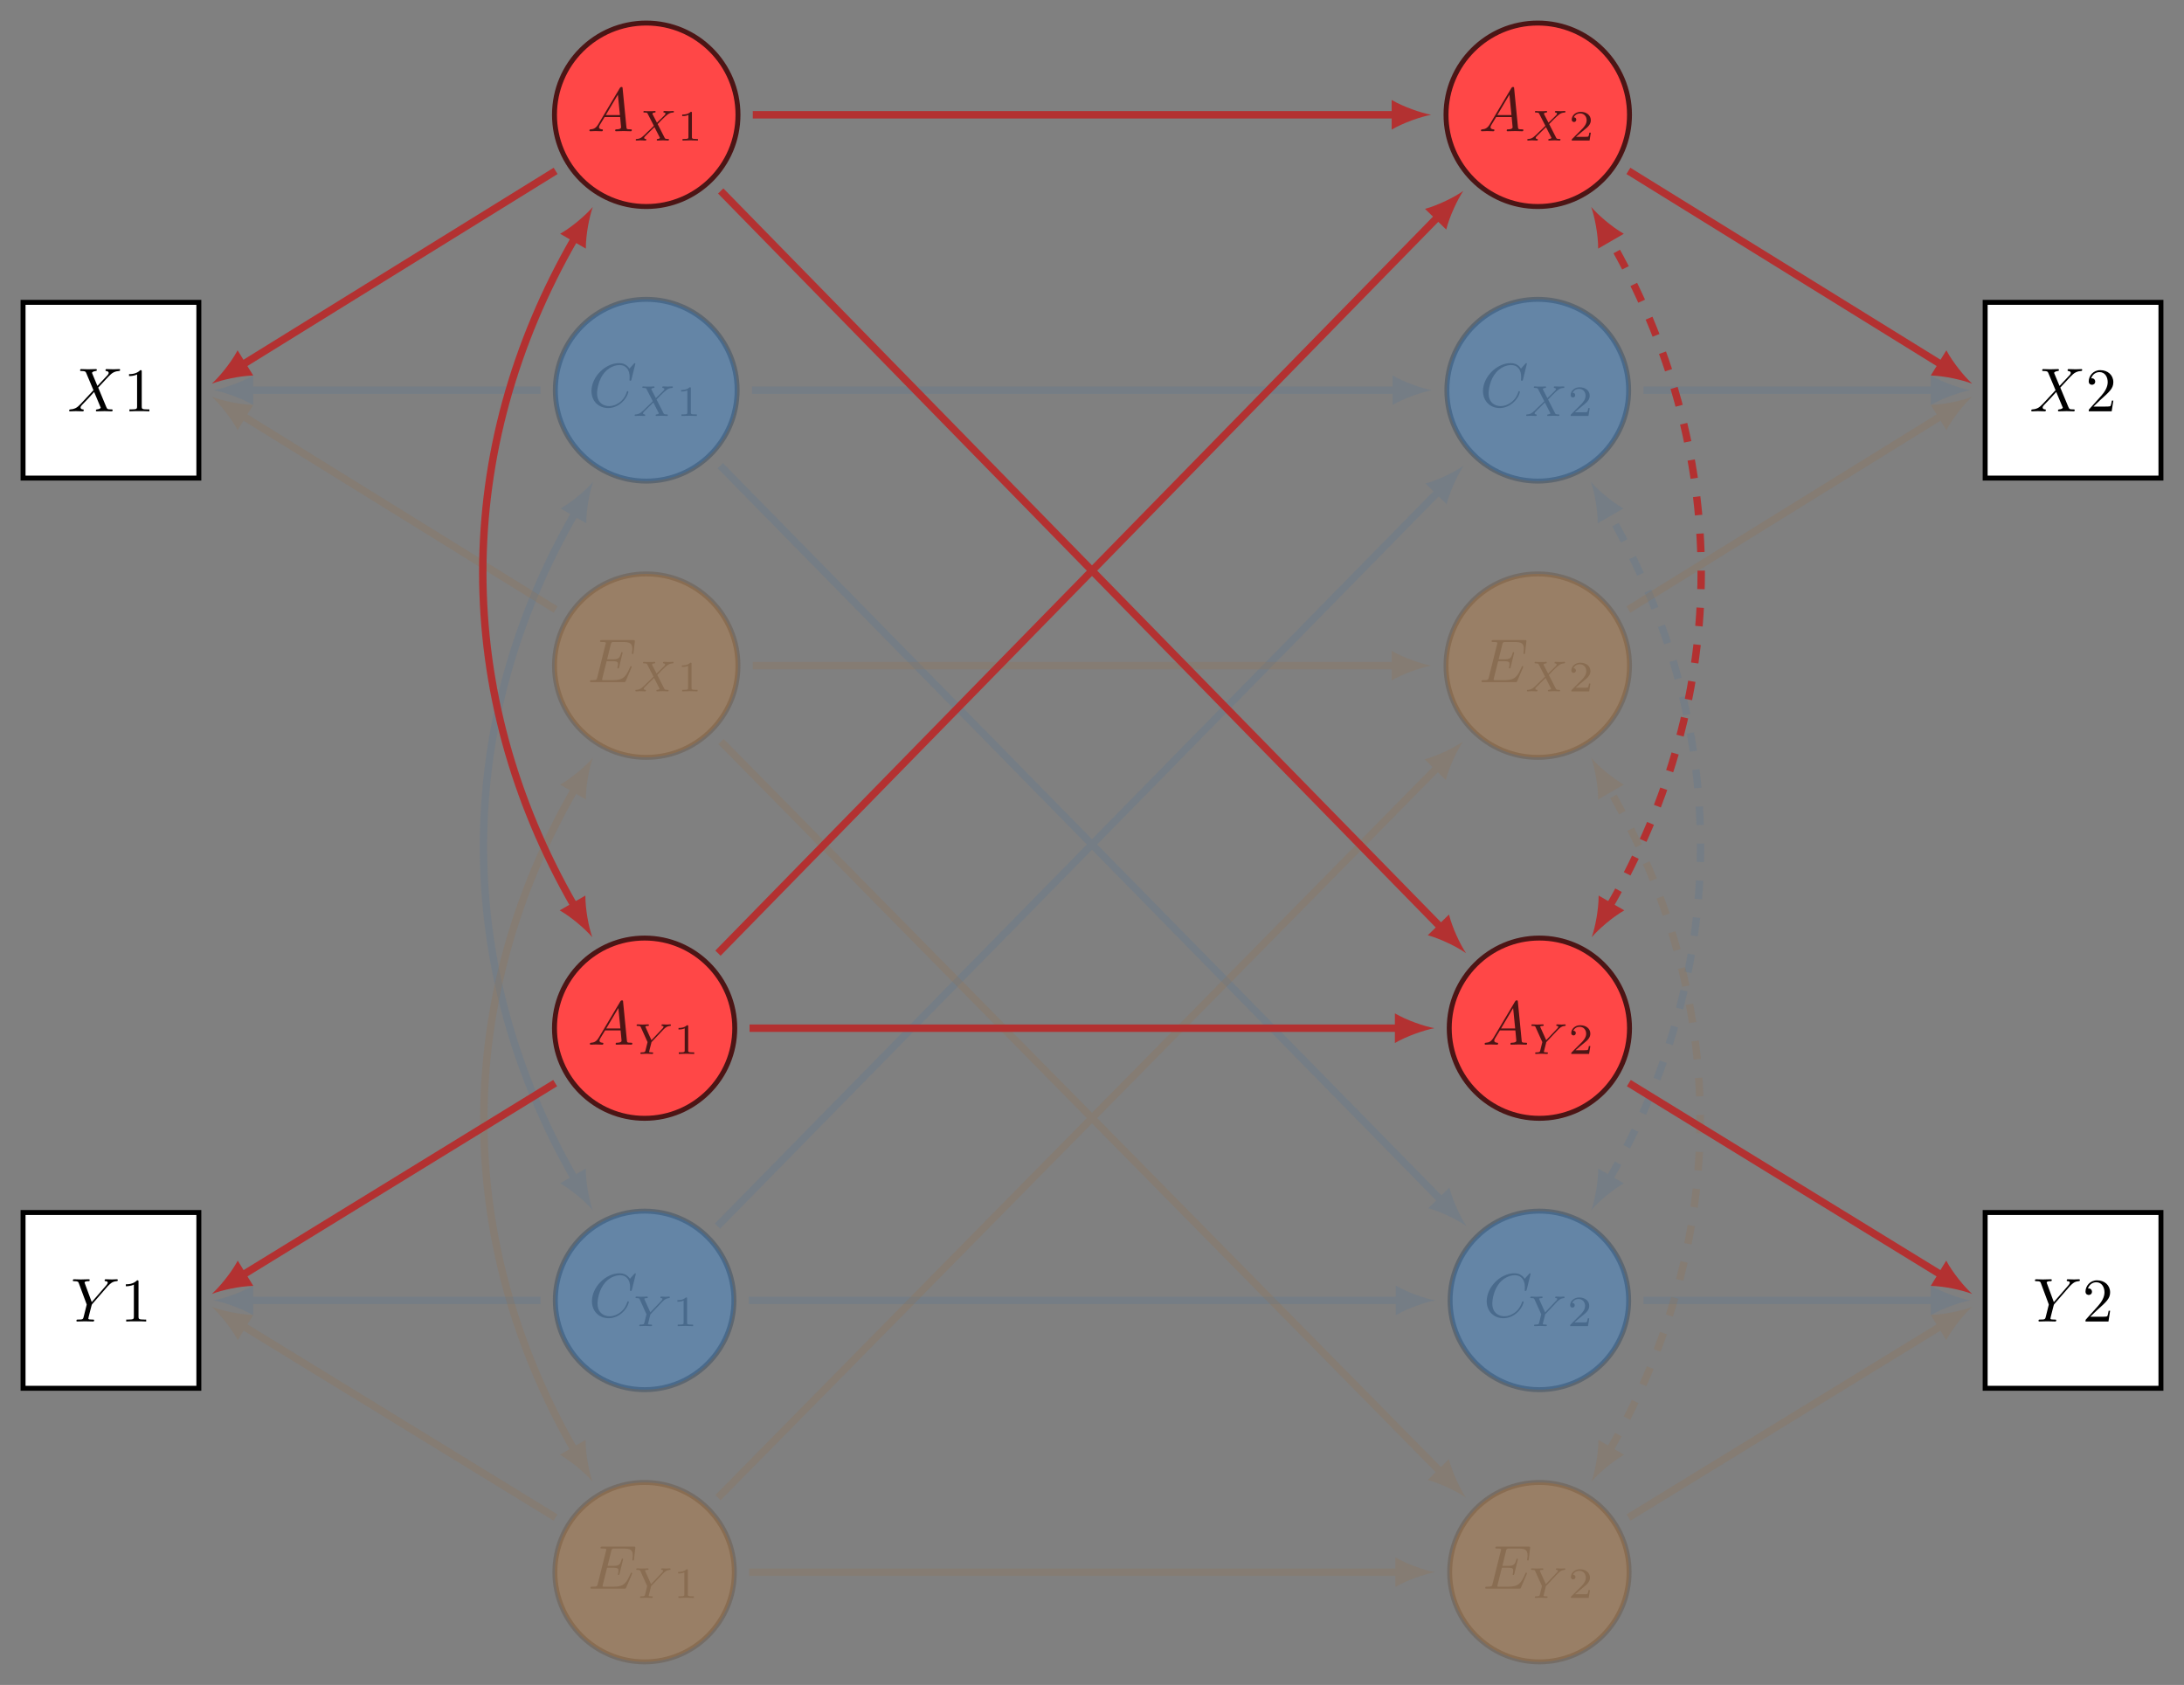 <?xml version="1.0" encoding="UTF-8"?>
<svg xmlns="http://www.w3.org/2000/svg" xmlns:xlink="http://www.w3.org/1999/xlink" width="352.195pt" height="271.741pt" viewBox="0 0 352.195 271.741" version="1.1">
<rect x="0" y="0" width="352.195" height="271.741" fill="#808080" stroke="none"/>
<defs>
<g>
<symbol overflow="visible" id="glyph0-0">
<path style="stroke:none;" d=""/>
</symbol>
<symbol overflow="visible" id="glyph0-1">
<path style="stroke:none;" d="M 4.828 -4.094 L 4 -6.078 C 3.969 -6.156 3.953 -6.203 3.953 -6.203 C 3.953 -6.266 4.109 -6.453 4.531 -6.5 C 4.641 -6.516 4.734 -6.516 4.734 -6.688 C 4.734 -6.812 4.609 -6.812 4.578 -6.812 C 4.172 -6.812 3.75 -6.781 3.328 -6.781 C 3.078 -6.781 2.469 -6.812 2.219 -6.812 C 2.156 -6.812 2.031 -6.812 2.031 -6.609 C 2.031 -6.5 2.141 -6.5 2.266 -6.5 C 2.859 -6.5 2.922 -6.406 3.016 -6.188 L 4.188 -3.406 L 2.078 -1.141 L 1.953 -1.031 C 1.469 -0.5 1 -0.344 0.484 -0.312 C 0.359 -0.297 0.266 -0.297 0.266 -0.109 C 0.266 -0.094 0.266 0 0.406 0 C 0.703 0 1.031 -0.031 1.328 -0.031 C 1.703 -0.031 2.094 0 2.453 0 C 2.516 0 2.625 0 2.625 -0.203 C 2.625 -0.297 2.531 -0.312 2.516 -0.312 C 2.422 -0.312 2.109 -0.344 2.109 -0.625 C 2.109 -0.781 2.266 -0.938 2.375 -1.062 L 3.406 -2.141 L 4.297 -3.125 L 5.297 -0.734 C 5.344 -0.625 5.359 -0.625 5.359 -0.594 C 5.359 -0.516 5.156 -0.344 4.781 -0.312 C 4.672 -0.297 4.578 -0.297 4.578 -0.125 C 4.578 0 4.688 0 4.719 0 C 5 0 5.703 -0.031 5.984 -0.031 C 6.234 -0.031 6.844 0 7.094 0 C 7.156 0 7.281 0 7.281 -0.188 C 7.281 -0.312 7.172 -0.312 7.094 -0.312 C 6.438 -0.312 6.406 -0.344 6.234 -0.75 C 5.859 -1.672 5.188 -3.234 4.953 -3.828 C 5.625 -4.531 6.672 -5.719 7 -5.984 C 7.281 -6.234 7.672 -6.469 8.266 -6.5 C 8.391 -6.516 8.484 -6.516 8.484 -6.703 C 8.484 -6.703 8.484 -6.812 8.359 -6.812 C 8.062 -6.812 7.719 -6.781 7.422 -6.781 C 7.047 -6.781 6.672 -6.812 6.312 -6.812 C 6.25 -6.812 6.125 -6.812 6.125 -6.609 C 6.125 -6.547 6.172 -6.516 6.234 -6.5 C 6.328 -6.484 6.641 -6.469 6.641 -6.188 C 6.641 -6.047 6.531 -5.922 6.453 -5.828 Z M 4.828 -4.094 "/>
</symbol>
<symbol overflow="visible" id="glyph0-2">
<path style="stroke:none;" d="M 7.578 -6.922 C 7.578 -6.953 7.562 -7.031 7.469 -7.031 C 7.438 -7.031 7.422 -7.016 7.312 -6.906 L 6.625 -6.141 C 6.531 -6.281 6.078 -7.031 4.969 -7.031 C 2.734 -7.031 0.5 -4.828 0.5 -2.516 C 0.5 -0.875 1.672 0.219 3.203 0.219 C 4.062 0.219 4.828 -0.172 5.359 -0.641 C 6.281 -1.453 6.453 -2.359 6.453 -2.391 C 6.453 -2.5 6.344 -2.5 6.328 -2.5 C 6.266 -2.5 6.219 -2.469 6.203 -2.391 C 6.109 -2.109 5.875 -1.391 5.188 -0.812 C 4.5 -0.266 3.875 -0.094 3.359 -0.094 C 2.469 -0.094 1.406 -0.609 1.406 -2.156 C 1.406 -2.734 1.609 -4.344 2.609 -5.516 C 3.219 -6.219 4.156 -6.719 5.047 -6.719 C 6.062 -6.719 6.656 -5.953 6.656 -4.797 C 6.656 -4.391 6.625 -4.391 6.625 -4.281 C 6.625 -4.188 6.734 -4.188 6.766 -4.188 C 6.891 -4.188 6.891 -4.203 6.953 -4.391 Z M 7.578 -6.922 "/>
</symbol>
<symbol overflow="visible" id="glyph0-3">
<path style="stroke:none;" d="M 1.781 -1.141 C 1.391 -0.484 1 -0.344 0.562 -0.312 C 0.438 -0.297 0.344 -0.297 0.344 -0.109 C 0.344 -0.047 0.406 0 0.484 0 C 0.75 0 1.062 -0.031 1.328 -0.031 C 1.672 -0.031 2.016 0 2.328 0 C 2.391 0 2.516 0 2.516 -0.188 C 2.516 -0.297 2.438 -0.312 2.359 -0.312 C 2.141 -0.328 1.891 -0.406 1.891 -0.656 C 1.891 -0.781 1.953 -0.891 2.031 -1.031 L 2.797 -2.297 L 5.297 -2.297 C 5.312 -2.094 5.453 -0.734 5.453 -0.641 C 5.453 -0.344 4.938 -0.312 4.734 -0.312 C 4.594 -0.312 4.5 -0.312 4.5 -0.109 C 4.5 0 4.609 0 4.641 0 C 5.047 0 5.469 -0.031 5.875 -0.031 C 6.125 -0.031 6.766 0 7.016 0 C 7.062 0 7.188 0 7.188 -0.203 C 7.188 -0.312 7.094 -0.312 6.953 -0.312 C 6.344 -0.312 6.344 -0.375 6.312 -0.672 L 5.703 -6.891 C 5.688 -7.094 5.688 -7.141 5.516 -7.141 C 5.359 -7.141 5.312 -7.062 5.25 -6.969 Z M 2.984 -2.609 L 4.938 -5.906 L 5.266 -2.609 Z M 2.984 -2.609 "/>
</symbol>
<symbol overflow="visible" id="glyph0-4">
<path style="stroke:none;" d="M 7.062 -2.328 C 7.078 -2.375 7.109 -2.438 7.109 -2.469 C 7.109 -2.469 7.109 -2.578 6.984 -2.578 C 6.891 -2.578 6.875 -2.516 6.859 -2.453 C 6.203 -0.984 5.844 -0.312 4.141 -0.312 L 2.688 -0.312 C 2.547 -0.312 2.516 -0.312 2.469 -0.312 C 2.359 -0.328 2.328 -0.344 2.328 -0.422 C 2.328 -0.453 2.328 -0.469 2.375 -0.641 L 3.062 -3.375 L 4.047 -3.375 C 4.891 -3.375 4.891 -3.156 4.891 -2.906 C 4.891 -2.844 4.891 -2.719 4.828 -2.422 C 4.812 -2.375 4.797 -2.344 4.797 -2.312 C 4.797 -2.266 4.828 -2.203 4.922 -2.203 C 5 -2.203 5.031 -2.25 5.078 -2.406 L 5.641 -4.734 C 5.641 -4.797 5.594 -4.844 5.516 -4.844 C 5.438 -4.844 5.406 -4.781 5.391 -4.672 C 5.172 -3.906 5 -3.672 4.078 -3.672 L 3.141 -3.672 L 3.734 -6.078 C 3.828 -6.438 3.844 -6.469 4.281 -6.469 L 5.688 -6.469 C 6.891 -6.469 7.203 -6.188 7.203 -5.359 C 7.203 -5.125 7.203 -5.109 7.156 -4.828 C 7.156 -4.781 7.141 -4.703 7.141 -4.656 C 7.141 -4.609 7.172 -4.531 7.266 -4.531 C 7.375 -4.531 7.391 -4.594 7.406 -4.781 L 7.609 -6.516 C 7.641 -6.781 7.594 -6.781 7.344 -6.781 L 2.297 -6.781 C 2.109 -6.781 2 -6.781 2 -6.578 C 2 -6.469 2.094 -6.469 2.281 -6.469 C 2.656 -6.469 2.938 -6.469 2.938 -6.297 C 2.938 -6.25 2.938 -6.234 2.875 -6.047 L 1.562 -0.781 C 1.469 -0.391 1.453 -0.312 0.656 -0.312 C 0.484 -0.312 0.375 -0.312 0.375 -0.125 C 0.375 0 0.469 0 0.656 0 L 5.828 0 C 6.062 0 6.078 -0.016 6.141 -0.172 Z M 7.062 -2.328 "/>
</symbol>
<symbol overflow="visible" id="glyph0-5">
<path style="stroke:none;" d="M 5.953 -5.672 L 6.094 -5.812 C 6.391 -6.109 6.719 -6.453 7.391 -6.5 C 7.5 -6.516 7.594 -6.516 7.594 -6.688 C 7.594 -6.766 7.547 -6.812 7.469 -6.812 C 7.203 -6.812 6.922 -6.781 6.656 -6.781 C 6.312 -6.781 5.969 -6.812 5.656 -6.812 C 5.594 -6.812 5.469 -6.812 5.469 -6.625 C 5.469 -6.516 5.562 -6.5 5.609 -6.5 C 5.688 -6.5 5.969 -6.484 5.969 -6.266 C 5.969 -6.094 5.734 -5.844 5.703 -5.797 L 3.391 -3.125 L 2.297 -6.094 C 2.234 -6.234 2.234 -6.25 2.234 -6.266 C 2.234 -6.5 2.719 -6.5 2.828 -6.5 C 2.953 -6.5 3.062 -6.5 3.062 -6.703 C 3.062 -6.812 2.938 -6.812 2.906 -6.812 C 2.625 -6.812 1.938 -6.781 1.656 -6.781 C 1.406 -6.781 0.781 -6.812 0.531 -6.812 C 0.484 -6.812 0.344 -6.812 0.344 -6.609 C 0.344 -6.5 0.453 -6.5 0.578 -6.5 C 1.172 -6.5 1.219 -6.406 1.312 -6.156 L 2.531 -2.875 C 2.547 -2.844 2.578 -2.734 2.578 -2.719 C 2.578 -2.688 2.172 -1.078 2.125 -0.891 C 2 -0.344 1.984 -0.312 1.188 -0.312 C 1 -0.312 0.922 -0.312 0.922 -0.109 C 0.922 0 1.031 0 1.062 0 C 1.328 0 2.031 -0.031 2.312 -0.031 C 2.594 -0.031 3.312 0 3.594 0 C 3.656 0 3.781 0 3.781 -0.203 C 3.781 -0.312 3.688 -0.312 3.5 -0.312 C 3.484 -0.312 3.297 -0.312 3.125 -0.328 C 2.906 -0.344 2.844 -0.375 2.844 -0.484 C 2.844 -0.562 2.938 -0.906 2.984 -1.109 L 3.344 -2.516 C 3.391 -2.719 3.406 -2.734 3.484 -2.828 Z M 5.953 -5.672 "/>
</symbol>
<symbol overflow="visible" id="glyph1-0">
<path style="stroke:none;" d=""/>
</symbol>
<symbol overflow="visible" id="glyph1-1">
<path style="stroke:none;" d="M 2.938 -6.375 C 2.938 -6.625 2.938 -6.641 2.703 -6.641 C 2.078 -6 1.203 -6 0.891 -6 L 0.891 -5.688 C 1.094 -5.688 1.672 -5.688 2.188 -5.953 L 2.188 -0.781 C 2.188 -0.422 2.156 -0.312 1.266 -0.312 L 0.953 -0.312 L 0.953 0 C 1.297 -0.031 2.156 -0.031 2.562 -0.031 C 2.953 -0.031 3.828 -0.031 4.172 0 L 4.172 -0.312 L 3.859 -0.312 C 2.953 -0.312 2.938 -0.422 2.938 -0.781 Z M 2.938 -6.375 "/>
</symbol>
<symbol overflow="visible" id="glyph1-2">
<path style="stroke:none;" d="M 1.266 -0.766 L 2.328 -1.797 C 3.875 -3.172 4.469 -3.703 4.469 -4.703 C 4.469 -5.844 3.578 -6.641 2.359 -6.641 C 1.234 -6.641 0.5 -5.719 0.5 -4.828 C 0.5 -4.281 1 -4.281 1.031 -4.281 C 1.203 -4.281 1.547 -4.391 1.547 -4.812 C 1.547 -5.062 1.359 -5.328 1.016 -5.328 C 0.938 -5.328 0.922 -5.328 0.891 -5.312 C 1.109 -5.969 1.656 -6.328 2.234 -6.328 C 3.141 -6.328 3.562 -5.516 3.562 -4.703 C 3.562 -3.906 3.078 -3.125 2.516 -2.5 L 0.609 -0.375 C 0.5 -0.266 0.5 -0.234 0.5 0 L 4.203 0 L 4.469 -1.734 L 4.234 -1.734 C 4.172 -1.438 4.109 -1 4 -0.844 C 3.938 -0.766 3.281 -0.766 3.062 -0.766 Z M 1.266 -0.766 "/>
</symbol>
<symbol overflow="visible" id="glyph2-0">
<path style="stroke:none;" d=""/>
</symbol>
<symbol overflow="visible" id="glyph2-1">
<path style="stroke:none;" d="M 3.875 -2.656 L 4.531 -3.328 C 5.422 -4.203 5.703 -4.469 6.328 -4.516 C 6.422 -4.516 6.5 -4.516 6.5 -4.656 C 6.5 -4.734 6.422 -4.766 6.406 -4.766 C 6.203 -4.766 5.953 -4.734 5.75 -4.734 C 5.562 -4.734 5.125 -4.766 4.938 -4.766 C 4.891 -4.766 4.797 -4.734 4.797 -4.609 C 4.797 -4.594 4.797 -4.516 4.906 -4.516 C 4.969 -4.5 5.141 -4.484 5.141 -4.328 C 5.141 -4.234 5.031 -4.125 4.969 -4.047 C 4.906 -4 4.031 -3.141 3.766 -2.875 L 3.062 -4.234 C 3.047 -4.266 3.031 -4.312 3.031 -4.328 C 3.031 -4.391 3.156 -4.5 3.406 -4.516 C 3.453 -4.516 3.547 -4.516 3.547 -4.656 C 3.547 -4.672 3.547 -4.766 3.422 -4.766 C 3.281 -4.766 3.109 -4.734 2.969 -4.734 C 2.812 -4.734 2.656 -4.734 2.516 -4.734 C 2.391 -4.734 2.219 -4.734 2.094 -4.734 C 1.984 -4.75 1.828 -4.766 1.719 -4.766 C 1.688 -4.766 1.578 -4.766 1.578 -4.609 C 1.578 -4.516 1.672 -4.516 1.781 -4.516 C 2.188 -4.516 2.219 -4.438 2.281 -4.297 L 3.266 -2.375 L 2.875 -1.984 C 2.734 -1.859 2.406 -1.547 2.281 -1.422 C 1.438 -0.578 1.156 -0.281 0.516 -0.25 C 0.422 -0.25 0.344 -0.25 0.344 -0.094 C 0.344 -0.062 0.375 0 0.453 0 C 0.641 0 0.891 -0.031 1.094 -0.031 C 1.219 -0.031 1.391 -0.031 1.5 -0.016 C 1.625 -0.016 1.781 0 1.906 0 C 1.938 0 2.047 0 2.047 -0.141 C 2.047 -0.25 1.969 -0.25 1.922 -0.25 C 1.859 -0.266 1.703 -0.281 1.703 -0.422 C 1.703 -0.531 1.797 -0.625 1.953 -0.781 L 3.359 -2.172 L 4.203 -0.516 C 4.25 -0.453 4.25 -0.438 4.25 -0.422 C 4.25 -0.391 4.125 -0.266 3.875 -0.25 C 3.812 -0.25 3.734 -0.25 3.734 -0.094 C 3.734 -0.094 3.734 0 3.844 0 C 4 0 4.172 -0.016 4.312 -0.016 C 4.453 -0.016 4.625 -0.031 4.766 -0.031 C 4.891 -0.031 5.047 -0.031 5.172 -0.016 C 5.297 -0.016 5.438 0 5.547 0 C 5.594 0 5.703 0 5.703 -0.156 C 5.703 -0.25 5.609 -0.25 5.5 -0.25 C 5.094 -0.25 5.062 -0.328 5 -0.453 Z M 3.875 -2.656 "/>
</symbol>
<symbol overflow="visible" id="glyph2-2">
<path style="stroke:none;" d="M 4.719 -3.922 C 4.859 -4.062 5 -4.188 5.156 -4.297 C 5.438 -4.484 5.688 -4.5 5.781 -4.516 C 5.859 -4.516 5.938 -4.516 5.938 -4.656 C 5.938 -4.703 5.906 -4.766 5.844 -4.766 C 5.672 -4.766 5.469 -4.734 5.281 -4.734 C 5.062 -4.734 4.766 -4.766 4.562 -4.766 C 4.516 -4.766 4.422 -4.766 4.422 -4.609 C 4.422 -4.516 4.516 -4.516 4.547 -4.516 C 4.75 -4.5 4.75 -4.422 4.75 -4.375 C 4.75 -4.312 4.703 -4.266 4.656 -4.188 C 4.609 -4.125 4.578 -4.078 4.531 -4.047 L 2.797 -2.219 L 1.875 -4.266 C 1.828 -4.359 1.828 -4.375 1.828 -4.391 C 1.828 -4.516 2.156 -4.516 2.203 -4.516 C 2.297 -4.516 2.391 -4.516 2.391 -4.656 C 2.391 -4.672 2.391 -4.766 2.266 -4.766 C 2.062 -4.766 1.547 -4.734 1.344 -4.734 C 1.156 -4.734 0.719 -4.766 0.547 -4.766 C 0.484 -4.766 0.406 -4.734 0.406 -4.609 C 0.406 -4.516 0.5 -4.516 0.594 -4.516 C 1 -4.516 1.031 -4.453 1.094 -4.297 L 2.172 -1.906 L 1.859 -0.641 C 1.766 -0.281 1.766 -0.266 1.219 -0.25 C 1.094 -0.25 1.016 -0.25 1.016 -0.109 C 1.016 -0.031 1.062 0 1.125 0 C 1.25 0 1.422 -0.016 1.547 -0.016 C 1.688 -0.016 1.891 -0.031 2.016 -0.031 C 2.156 -0.031 2.312 -0.016 2.453 -0.016 C 2.609 -0.016 2.781 0 2.922 0 C 2.969 0 3.078 0 3.078 -0.156 C 3.078 -0.25 3 -0.25 2.844 -0.25 C 2.734 -0.25 2.703 -0.25 2.578 -0.266 C 2.453 -0.281 2.422 -0.297 2.422 -0.359 C 2.422 -0.406 2.516 -0.734 2.562 -0.922 C 2.609 -1.156 2.766 -1.75 2.781 -1.781 C 2.797 -1.891 2.797 -1.906 2.875 -1.969 Z M 4.719 -3.922 "/>
</symbol>
<symbol overflow="visible" id="glyph3-0">
<path style="stroke:none;" d=""/>
</symbol>
<symbol overflow="visible" id="glyph3-1">
<path style="stroke:none;" d="M 2.328 -4.438 C 2.328 -4.625 2.328 -4.625 2.125 -4.625 C 1.672 -4.188 1.047 -4.188 0.766 -4.188 L 0.766 -3.938 C 0.922 -3.938 1.391 -3.938 1.766 -4.125 L 1.766 -0.578 C 1.766 -0.344 1.766 -0.25 1.078 -0.25 L 0.812 -0.25 L 0.812 0 C 0.938 0 1.797 -0.031 2.047 -0.031 C 2.266 -0.031 3.141 0 3.297 0 L 3.297 -0.25 L 3.031 -0.25 C 2.328 -0.25 2.328 -0.344 2.328 -0.578 Z M 2.328 -4.438 "/>
</symbol>
<symbol overflow="visible" id="glyph3-2">
<path style="stroke:none;" d="M 3.516 -1.266 L 3.281 -1.266 C 3.266 -1.109 3.188 -0.703 3.094 -0.641 C 3.047 -0.594 2.516 -0.594 2.406 -0.594 L 1.125 -0.594 C 1.859 -1.234 2.109 -1.438 2.516 -1.766 C 3.031 -2.172 3.516 -2.609 3.516 -3.266 C 3.516 -4.109 2.781 -4.625 1.891 -4.625 C 1.031 -4.625 0.438 -4.016 0.438 -3.375 C 0.438 -3.031 0.734 -2.984 0.812 -2.984 C 0.969 -2.984 1.172 -3.109 1.172 -3.359 C 1.172 -3.484 1.125 -3.734 0.766 -3.734 C 0.984 -4.219 1.453 -4.375 1.781 -4.375 C 2.484 -4.375 2.844 -3.828 2.844 -3.266 C 2.844 -2.656 2.406 -2.188 2.188 -1.938 L 0.516 -0.266 C 0.438 -0.203 0.438 -0.188 0.438 0 L 3.312 0 Z M 3.516 -1.266 "/>
</symbol>
</g>
<clipPath id="clip1">
  <path d="M 78 227 L 130 227 L 130 271.742 L 78 271.742 Z M 78 227 "/>
</clipPath>
<clipPath id="clip2">
  <path d="M 222 227 L 274 227 L 274 271.742 L 222 271.742 Z M 222 227 "/>
</clipPath>
<filter id="alpha" filterUnits="objectBoundingBox" x="0%" y="0%" width="100%" height="100%">
  <feColorMatrix type="matrix" in="SourceGraphic" values="0 0 0 0 1 0 0 0 0 1 0 0 0 0 1 0 0 0 1 0"/>
</filter>
<mask id="mask0">
  <g filter="url(#alpha)">
<rect x="0" y="0" width="352.195" height="271.741" style="fill:rgb(0%,0%,0%);fill-opacity:0.1;stroke:none;"/>
  </g>
</mask>
<clipPath id="clip3">
  <rect x="0" y="0" width="353" height="272"/>
</clipPath>
<g id="surface5" clip-path="url(#clip3)">
<path style="fill:none;stroke-width:1.196;stroke-linecap:butt;stroke-linejoin:miter;stroke:rgb(9.882%,39.803%,70%);stroke-opacity:1;stroke-miterlimit:10;" d="M -54.836 72.936 L 49.097 72.936 " transform="matrix(1,0,0,-1,176.098,135.87)"/>
<path style=" stroke:none;fill-rule:nonzero;fill:rgb(9.882%,39.803%,70%);fill-opacity:1;" d="M 230.938 62.934 C 229.234 62.613 226.473 61.656 224.559 60.543 L 224.559 65.324 C 226.473 64.207 229.234 63.25 230.938 62.934 "/>
<path style="fill:none;stroke-width:1.196;stroke-linecap:butt;stroke-linejoin:miter;stroke:rgb(9.882%,39.803%,70%);stroke-opacity:1;stroke-miterlimit:10;" d="M -59.946 60.768 L 56.371 -57.778 " transform="matrix(1,0,0,-1,176.098,135.87)"/>
<path style=" stroke:none;fill-rule:nonzero;fill:rgb(9.882%,39.803%,70%);fill-opacity:1;" d="M 236.488 197.742 C 235.527 196.305 234.273 193.664 233.73 191.52 L 230.316 194.867 C 232.453 195.449 235.07 196.754 236.488 197.742 "/>
<path style="fill:none;stroke-width:1.196;stroke-linecap:butt;stroke-linejoin:miter;stroke:rgb(9.882%,39.803%,70%);stroke-opacity:1;stroke-miterlimit:10;" d="M -60.391 -61.872 L 55.929 56.675 " transform="matrix(1,0,0,-1,176.098,135.87)"/>
<path style=" stroke:none;fill-rule:nonzero;fill:rgb(9.882%,39.803%,70%);fill-opacity:1;" d="M 236.043 75.102 C 234.625 76.09 232.008 77.395 229.871 77.977 L 233.285 81.324 C 233.828 79.18 235.082 76.539 236.043 75.102 "/>
<path style="fill:none;stroke-width:1.196;stroke-linecap:butt;stroke-linejoin:miter;stroke:rgb(9.882%,39.803%,70%);stroke-opacity:1;stroke-miterlimit:10;" d="M -55.36 -73.853 L 49.621 -73.853 " transform="matrix(1,0,0,-1,176.098,135.87)"/>
<path style=" stroke:none;fill-rule:nonzero;fill:rgb(9.882%,39.803%,70%);fill-opacity:1;" d="M 231.457 209.723 C 229.758 209.406 226.996 208.449 225.082 207.332 L 225.082 212.117 C 226.996 211 229.758 210.043 231.457 209.723 "/>
<path style="fill:none;stroke-width:1.196;stroke-linecap:butt;stroke-linejoin:miter;stroke:rgb(9.882%,39.803%,70%);stroke-opacity:1;stroke-miterlimit:10;" d="M -88.934 72.936 L -135.903 72.936 " transform="matrix(1,0,0,-1,176.098,135.87)"/>
<path style=" stroke:none;fill-rule:nonzero;fill:rgb(9.882%,39.803%,70%);fill-opacity:1;" d="M 34.457 62.934 C 36.156 63.25 38.918 64.207 40.832 65.324 L 40.832 60.543 C 38.918 61.656 36.156 62.613 34.457 62.934 "/>
<path style="fill:none;stroke-width:1.196;stroke-linecap:butt;stroke-linejoin:miter;stroke:rgb(9.882%,39.803%,70%);stroke-opacity:1;stroke-miterlimit:10;" d="M 88.933 72.936 L 135.906 72.936 " transform="matrix(1,0,0,-1,176.098,135.87)"/>
<path style=" stroke:none;fill-rule:nonzero;fill:rgb(9.882%,39.803%,70%);fill-opacity:1;" d="M 317.742 62.934 C 316.039 62.613 313.277 61.656 311.363 60.543 L 311.363 65.324 C 313.277 64.207 316.039 63.25 317.742 62.934 "/>
<path style="fill:none;stroke-width:1.196;stroke-linecap:butt;stroke-linejoin:miter;stroke:rgb(9.882%,39.803%,70%);stroke-opacity:1;stroke-miterlimit:10;" d="M -88.934 -73.853 L -135.903 -73.853 " transform="matrix(1,0,0,-1,176.098,135.87)"/>
<path style=" stroke:none;fill-rule:nonzero;fill:rgb(9.882%,39.803%,70%);fill-opacity:1;" d="M 34.457 209.723 C 36.156 210.043 38.918 211 40.832 212.117 L 40.832 207.332 C 38.918 208.449 36.156 209.406 34.457 209.723 "/>
<path style="fill:none;stroke-width:1.196;stroke-linecap:butt;stroke-linejoin:miter;stroke:rgb(9.882%,39.803%,70%);stroke-opacity:1;stroke-miterlimit:10;" d="M 88.933 -73.853 L 135.906 -73.853 " transform="matrix(1,0,0,-1,176.098,135.87)"/>
<path style=" stroke:none;fill-rule:nonzero;fill:rgb(9.882%,39.803%,70%);fill-opacity:1;" d="M 317.742 209.723 C 316.039 209.406 313.277 208.449 311.363 207.332 L 311.363 212.117 C 313.277 211 316.039 210.043 317.742 209.723 "/>
<path style="fill:none;stroke-width:1.196;stroke-linecap:butt;stroke-linejoin:miter;stroke:rgb(9.882%,39.803%,70%);stroke-opacity:1;stroke-miterlimit:10;" d="M -83.305 53.222 C -103.047 19.085 -103.075 -20.169 -83.383 -54.333 " transform="matrix(1,0,0,-1,176.098,135.87)"/>
<path style=" stroke:none;fill-rule:nonzero;fill:rgb(9.882%,39.803%,70%);fill-opacity:1;" d="M 95.664 77.684 C 94.535 78.992 92.324 80.906 90.402 82.004 L 94.543 84.398 C 94.535 82.184 95.09 79.312 95.664 77.684 "/>
<path style=" stroke:none;fill-rule:nonzero;fill:rgb(9.882%,39.803%,70%);fill-opacity:1;" d="M 95.582 195.172 C 95.008 193.539 94.457 190.668 94.469 188.457 L 90.324 190.844 C 92.246 191.941 94.457 193.859 95.582 195.172 "/>
<path style="fill:none;stroke-width:1.196;stroke-linecap:butt;stroke-linejoin:miter;stroke:rgb(9.882%,39.803%,70%);stroke-opacity:1;stroke-dasharray:2.989,2.989;stroke-miterlimit:10;" d="M 83.382 -54.333 C 103.074 -20.169 103.047 19.085 83.308 53.222 " transform="matrix(1,0,0,-1,176.098,135.87)"/>
<path style=" stroke:none;fill-rule:nonzero;fill:rgb(9.882%,39.803%,70%);fill-opacity:1;" d="M 256.613 195.172 C 257.738 193.859 259.949 191.941 261.871 190.844 L 257.727 188.457 C 257.738 190.668 257.188 193.539 256.613 195.172 "/>
<path style=" stroke:none;fill-rule:nonzero;fill:rgb(9.882%,39.803%,70%);fill-opacity:1;" d="M 256.531 77.684 C 257.105 79.312 257.664 82.184 257.652 84.398 L 261.793 82.004 C 259.871 80.906 257.66 78.992 256.531 77.684 "/>
</g>
<mask id="mask1">
  <g filter="url(#alpha)">
<rect x="0" y="0" width="352.195" height="271.741" style="fill:rgb(0%,0%,0%);fill-opacity:0.1;stroke:none;"/>
  </g>
</mask>
<clipPath id="clip4">
  <rect x="0" y="0" width="353" height="272"/>
</clipPath>
<g id="surface8" clip-path="url(#clip4)">
<path style="fill:none;stroke-width:1.196;stroke-linecap:butt;stroke-linejoin:miter;stroke:rgb(70%,35.135%,0%);stroke-opacity:1;stroke-miterlimit:10;" d="M -54.703 28.518 L 48.965 28.518 " transform="matrix(1,0,0,-1,176.098,135.87)"/>
<path style=" stroke:none;fill-rule:nonzero;fill:rgb(70%,35.135%,0%);fill-opacity:1;" d="M 230.801 107.352 C 229.102 107.035 226.336 106.078 224.426 104.961 L 224.426 109.742 C 226.336 108.629 229.102 107.672 230.801 107.352 "/>
<path style="fill:none;stroke-width:1.196;stroke-linecap:butt;stroke-linejoin:miter;stroke:rgb(70%,35.135%,0%);stroke-opacity:1;stroke-miterlimit:10;" d="M -59.828 16.276 L 56.289 -101.591 " transform="matrix(1,0,0,-1,176.098,135.87)"/>
<path style=" stroke:none;fill-rule:nonzero;fill:rgb(70%,35.135%,0%);fill-opacity:1;" d="M 236.414 241.547 C 235.449 240.113 234.191 237.473 233.645 235.328 L 230.238 238.684 C 232.375 239.266 234.996 240.562 236.414 241.547 "/>
<path style="fill:none;stroke-width:1.196;stroke-linecap:butt;stroke-linejoin:miter;stroke:rgb(70%,35.135%,0%);stroke-opacity:1;stroke-miterlimit:10;" d="M -60.317 -105.677 L 55.8 12.19 " transform="matrix(1,0,0,-1,176.098,135.87)"/>
<path style=" stroke:none;fill-rule:nonzero;fill:rgb(70%,35.135%,0%);fill-opacity:1;" d="M 235.926 119.594 C 234.504 120.582 231.883 121.879 229.746 122.457 L 233.152 125.812 C 233.703 123.668 234.957 121.027 235.926 119.594 "/>
<path style="fill:none;stroke-width:1.196;stroke-linecap:butt;stroke-linejoin:miter;stroke:rgb(70%,35.135%,0%);stroke-opacity:1;stroke-miterlimit:10;" d="M -55.289 -117.689 L 49.55 -117.689 " transform="matrix(1,0,0,-1,176.098,135.87)"/>
<path style=" stroke:none;fill-rule:nonzero;fill:rgb(70%,35.135%,0%);fill-opacity:1;" d="M 231.387 253.559 C 229.688 253.238 226.926 252.281 225.012 251.164 L 225.012 255.949 C 226.926 254.832 229.688 253.875 231.387 253.559 "/>
<path style="fill:none;stroke-width:1.196;stroke-linecap:butt;stroke-linejoin:miter;stroke:rgb(70%,35.135%,0%);stroke-opacity:1;stroke-miterlimit:10;" d="M -86.496 37.561 L -137.063 68.87 " transform="matrix(1,0,0,-1,176.098,135.87)"/>
<path style=" stroke:none;fill-rule:nonzero;fill:rgb(70%,35.135%,0%);fill-opacity:1;" d="M 34.156 63.98 C 35.434 65.148 37.281 67.414 38.32 69.371 L 40.836 65.305 C 38.621 65.246 35.77 64.605 34.156 63.98 "/>
<path style="fill:none;stroke-width:1.196;stroke-linecap:butt;stroke-linejoin:miter;stroke:rgb(70%,35.135%,0%);stroke-opacity:1;stroke-miterlimit:10;" d="M 86.496 37.561 L 137.062 68.87 " transform="matrix(1,0,0,-1,176.098,135.87)"/>
<path style=" stroke:none;fill-rule:nonzero;fill:rgb(70%,35.135%,0%);fill-opacity:1;" d="M 318.039 63.98 C 316.426 64.605 313.574 65.246 311.359 65.305 L 313.875 69.371 C 314.914 67.414 316.762 65.148 318.039 63.98 "/>
<path style="fill:none;stroke-width:1.196;stroke-linecap:butt;stroke-linejoin:miter;stroke:rgb(70%,35.135%,0%);stroke-opacity:1;stroke-miterlimit:10;" d="M -86.516 -108.876 L -137.043 -77.896 " transform="matrix(1,0,0,-1,176.098,135.87)"/>
<path style=" stroke:none;fill-rule:nonzero;fill:rgb(70%,35.135%,0%);fill-opacity:1;" d="M 34.16 210.766 C 35.445 211.926 37.301 214.188 38.348 216.137 L 40.848 212.059 C 38.633 212.012 35.777 211.383 34.16 210.766 "/>
<path style="fill:none;stroke-width:1.196;stroke-linecap:butt;stroke-linejoin:miter;stroke:rgb(70%,35.135%,0%);stroke-opacity:1;stroke-miterlimit:10;" d="M 86.519 -108.876 L 137.047 -77.896 " transform="matrix(1,0,0,-1,176.098,135.87)"/>
<path style=" stroke:none;fill-rule:nonzero;fill:rgb(70%,35.135%,0%);fill-opacity:1;" d="M 318.035 210.766 C 316.418 211.383 313.562 212.012 311.348 212.059 L 313.848 216.137 C 314.895 214.188 316.75 211.926 318.035 210.766 "/>
<path style="fill:none;stroke-width:1.196;stroke-linecap:butt;stroke-linejoin:miter;stroke:rgb(70%,35.135%,0%);stroke-opacity:1;stroke-miterlimit:10;" d="M -83.371 8.682 C -102.953 -25.2 -102.973 -64.204 -83.418 -98.103 " transform="matrix(1,0,0,-1,176.098,135.87)"/>
<path style=" stroke:none;fill-rule:nonzero;fill:rgb(70%,35.135%,0%);fill-opacity:1;" d="M 95.598 122.219 C 94.469 123.531 92.258 125.445 90.336 126.543 L 94.477 128.938 C 94.469 126.723 95.02 123.852 95.598 122.219 "/>
<path style=" stroke:none;fill-rule:nonzero;fill:rgb(70%,35.135%,0%);fill-opacity:1;" d="M 95.547 238.945 C 94.973 237.312 94.422 234.441 94.43 232.227 L 90.289 234.617 C 92.211 235.715 94.422 237.633 95.547 238.945 "/>
<path style="fill:none;stroke-width:1.196;stroke-linecap:butt;stroke-linejoin:miter;stroke:rgb(70%,35.135%,0%);stroke-opacity:1;stroke-dasharray:2.989,2.989;stroke-miterlimit:10;" d="M 83.418 -98.103 C 102.972 -64.204 102.953 -25.2 83.375 8.682 " transform="matrix(1,0,0,-1,176.098,135.87)"/>
<path style=" stroke:none;fill-rule:nonzero;fill:rgb(70%,35.135%,0%);fill-opacity:1;" d="M 256.648 238.945 C 257.777 237.633 259.984 235.715 261.906 234.617 L 257.766 232.227 C 257.773 234.441 257.223 237.312 256.648 238.945 "/>
<path style=" stroke:none;fill-rule:nonzero;fill:rgb(70%,35.135%,0%);fill-opacity:1;" d="M 256.602 122.219 C 257.176 123.852 257.73 126.723 257.719 128.938 L 261.859 126.543 C 259.938 125.445 257.727 123.531 256.602 122.219 "/>
</g>
</defs>
<g id="surface1">
<path style="fill-rule:nonzero;fill:rgb(100%,100%,100%);fill-opacity:1;stroke-width:0.797;stroke-linecap:butt;stroke-linejoin:miter;stroke:rgb(0%,0%,0%);stroke-opacity:1;stroke-miterlimit:10;" d="M -14.173 -14.171 L 14.174 -14.171 L 14.174 14.172 L -14.173 14.172 Z M -14.173 -14.171 " transform="matrix(1,0,0,-1,17.892,62.934)"/>
<g style="fill:rgb(0%,0%,0%);fill-opacity:1;">
  <use xlink:href="#glyph0-1" x="10.884" y="66.338"/>
</g>
<g style="fill:rgb(0%,0%,0%);fill-opacity:1;">
  <use xlink:href="#glyph1-1" x="19.919" y="66.338"/>
</g>
<path style="fill-rule:nonzero;fill:rgb(14.119%,56.862%,100%);fill-opacity:0.3;stroke-width:0.797;stroke-linecap:butt;stroke-linejoin:miter;stroke:rgb(4.236%,17.059%,29.999%);stroke-opacity:0.3;stroke-miterlimit:10;" d="M 100.979 0 C 100.979 8.094 94.417 14.657 86.323 14.657 C 78.225 14.657 71.663 8.094 71.663 0 C 71.663 -8.093 78.225 -14.656 86.323 -14.656 C 94.417 -14.656 100.979 -8.093 100.979 0 Z M 100.979 0 " transform="matrix(1,0,0,-1,17.892,62.934)"/>
<g style="fill:rgb(4.236%,17.059%,29.999%);fill-opacity:0.3;">
  <use xlink:href="#glyph0-2" x="94.88" y="65.591"/>
</g>
<g style="fill:rgb(4.236%,17.059%,29.999%);fill-opacity:0.3;">
  <use xlink:href="#glyph2-1" x="102" y="67.085"/>
</g>
<g style="fill:rgb(4.236%,17.059%,29.999%);fill-opacity:0.3;">
  <use xlink:href="#glyph3-1" x="109.076" y="67.085"/>
</g>
<path style="fill-rule:nonzero;fill:rgb(100%,27.843%,27.843%);fill-opacity:1;stroke-width:0.797;stroke-linecap:butt;stroke-linejoin:miter;stroke:rgb(29.999%,8.353%,8.353%);stroke-opacity:1;stroke-miterlimit:10;" d="M 101.116 44.422 C 101.116 52.59 94.491 59.215 86.323 59.215 C 78.151 59.215 71.526 52.59 71.526 44.422 C 71.526 36.25 78.151 29.629 86.323 29.629 C 94.491 29.629 101.116 36.25 101.116 44.422 Z M 101.116 44.422 " transform="matrix(1,0,0,-1,17.892,62.934)"/>
<g style="fill:rgb(29.999%,8.353%,8.353%);fill-opacity:1;">
  <use xlink:href="#glyph0-3" x="94.704" y="21.17"/>
</g>
<g style="fill:rgb(29.999%,8.353%,8.353%);fill-opacity:1;">
  <use xlink:href="#glyph2-1" x="102.176" y="22.664"/>
</g>
<g style="fill:rgb(29.999%,8.353%,8.353%);fill-opacity:1;">
  <use xlink:href="#glyph3-1" x="109.251" y="22.664"/>
</g>
<path style="fill-rule:nonzero;fill:rgb(100%,50.194%,0%);fill-opacity:0.2;stroke-width:0.797;stroke-linecap:butt;stroke-linejoin:miter;stroke:rgb(29.999%,15.059%,0%);stroke-opacity:0.2;stroke-miterlimit:10;" d="M 101.112 -44.421 C 101.112 -36.25 94.491 -29.628 86.323 -29.628 C 78.151 -29.628 71.53 -36.25 71.53 -44.421 C 71.53 -52.589 78.151 -59.214 86.323 -59.214 C 94.491 -59.214 101.112 -52.589 101.112 -44.421 Z M 101.112 -44.421 " transform="matrix(1,0,0,-1,17.892,62.934)"/>
<g style="fill:rgb(29.999%,15.059%,0%);fill-opacity:0.2;">
  <use xlink:href="#glyph0-4" x="94.763" y="110.01"/>
</g>
<g style="fill:rgb(29.999%,15.059%,0%);fill-opacity:0.2;">
  <use xlink:href="#glyph2-1" x="102.117" y="111.505"/>
</g>
<g style="fill:rgb(29.999%,15.059%,0%);fill-opacity:0.2;">
  <use xlink:href="#glyph3-1" x="109.193" y="111.505"/>
</g>
<path style="fill-rule:nonzero;fill:rgb(100%,100%,100%);fill-opacity:1;stroke-width:0.797;stroke-linecap:butt;stroke-linejoin:miter;stroke:rgb(0%,0%,0%);stroke-opacity:1;stroke-miterlimit:10;" d="M -14.173 -14.171 L 14.175 -14.171 L 14.175 14.172 L -14.173 14.172 Z M -14.173 -14.171 " transform="matrix(1,0,0,-1,334.302,62.934)"/>
<g style="fill:rgb(0%,0%,0%);fill-opacity:1;">
  <use xlink:href="#glyph0-1" x="327.294" y="66.338"/>
</g>
<g style="fill:rgb(0%,0%,0%);fill-opacity:1;">
  <use xlink:href="#glyph1-2" x="336.33" y="66.338"/>
</g>
<path style="fill-rule:nonzero;fill:rgb(14.119%,56.862%,100%);fill-opacity:0.3;stroke-width:0.797;stroke-linecap:butt;stroke-linejoin:miter;stroke:rgb(4.236%,17.059%,29.999%);stroke-opacity:0.3;stroke-miterlimit:10;" d="M -71.665 0 C -71.665 8.094 -78.228 14.657 -86.322 14.657 C -94.415 14.657 -100.978 8.094 -100.978 0 C -100.978 -8.093 -94.415 -14.656 -86.322 -14.656 C -78.228 -14.656 -71.665 -8.093 -71.665 0 Z M -71.665 0 " transform="matrix(1,0,0,-1,334.302,62.934)"/>
<g style="fill:rgb(4.236%,17.059%,29.999%);fill-opacity:0.3;">
  <use xlink:href="#glyph0-2" x="238.65" y="65.591"/>
</g>
<g style="fill:rgb(4.236%,17.059%,29.999%);fill-opacity:0.3;">
  <use xlink:href="#glyph2-1" x="245.77" y="67.085"/>
</g>
<g style="fill:rgb(4.236%,17.059%,29.999%);fill-opacity:0.3;">
  <use xlink:href="#glyph3-2" x="252.846" y="67.085"/>
</g>
<path style="fill-rule:nonzero;fill:rgb(100%,27.843%,27.843%);fill-opacity:1;stroke-width:0.797;stroke-linecap:butt;stroke-linejoin:miter;stroke:rgb(29.999%,8.353%,8.353%);stroke-opacity:1;stroke-miterlimit:10;" d="M -71.529 44.422 C -71.529 52.59 -78.15 59.215 -86.322 59.215 C -94.493 59.215 -101.115 52.59 -101.115 44.422 C -101.115 36.25 -94.493 29.629 -86.322 29.629 C -78.15 29.629 -71.529 36.25 -71.529 44.422 Z M -71.529 44.422 " transform="matrix(1,0,0,-1,334.302,62.934)"/>
<g style="fill:rgb(29.999%,8.353%,8.353%);fill-opacity:1;">
  <use xlink:href="#glyph0-3" x="238.474" y="21.17"/>
</g>
<g style="fill:rgb(29.999%,8.353%,8.353%);fill-opacity:1;">
  <use xlink:href="#glyph2-1" x="245.946" y="22.664"/>
</g>
<g style="fill:rgb(29.999%,8.353%,8.353%);fill-opacity:1;">
  <use xlink:href="#glyph3-2" x="253.022" y="22.664"/>
</g>
<path style="fill-rule:nonzero;fill:rgb(100%,50.194%,0%);fill-opacity:0.2;stroke-width:0.797;stroke-linecap:butt;stroke-linejoin:miter;stroke:rgb(29.999%,15.059%,0%);stroke-opacity:0.2;stroke-miterlimit:10;" d="M -71.529 -44.421 C -71.529 -36.25 -78.15 -29.628 -86.322 -29.628 C -94.49 -29.628 -101.115 -36.25 -101.115 -44.421 C -101.115 -52.589 -94.49 -59.214 -86.322 -59.214 C -78.15 -59.214 -71.529 -52.589 -71.529 -44.421 Z M -71.529 -44.421 " transform="matrix(1,0,0,-1,334.302,62.934)"/>
<g style="fill:rgb(29.999%,15.059%,0%);fill-opacity:0.2;">
  <use xlink:href="#glyph0-4" x="238.533" y="110.01"/>
</g>
<g style="fill:rgb(29.999%,15.059%,0%);fill-opacity:0.2;">
  <use xlink:href="#glyph2-1" x="245.887" y="111.505"/>
</g>
<g style="fill:rgb(29.999%,15.059%,0%);fill-opacity:0.2;">
  <use xlink:href="#glyph3-2" x="252.963" y="111.505"/>
</g>
<path style="fill-rule:nonzero;fill:rgb(100%,100%,100%);fill-opacity:1;stroke-width:0.797;stroke-linecap:butt;stroke-linejoin:miter;stroke:rgb(0%,0%,0%);stroke-opacity:1;stroke-miterlimit:10;" d="M -14.173 -14.174 L 14.174 -14.174 L 14.174 14.173 L -14.173 14.173 Z M -14.173 -14.174 " transform="matrix(1,0,0,-1,17.892,209.724)"/>
<g style="fill:rgb(0%,0%,0%);fill-opacity:1;">
  <use xlink:href="#glyph0-5" x="11.403" y="213.128"/>
</g>
<g style="fill:rgb(0%,0%,0%);fill-opacity:1;">
  <use xlink:href="#glyph1-1" x="19.4" y="213.128"/>
</g>
<path style="fill-rule:nonzero;fill:rgb(14.119%,56.862%,100%);fill-opacity:0.3;stroke-width:0.797;stroke-linecap:butt;stroke-linejoin:miter;stroke:rgb(4.236%,17.059%,29.999%);stroke-opacity:0.3;stroke-miterlimit:10;" d="M 100.456 0.001 C 100.456 7.951 94.01 14.396 86.061 14.396 C 78.108 14.396 71.663 7.951 71.663 0.001 C 71.663 -7.952 78.108 -14.397 86.061 -14.397 C 94.01 -14.397 100.456 -7.952 100.456 0.001 Z M 100.456 0.001 " transform="matrix(1,0,0,-1,17.892,209.724)"/>
<g style="fill:rgb(4.236%,17.059%,29.999%);fill-opacity:0.3;">
  <use xlink:href="#glyph0-2" x="94.956" y="212.381"/>
</g>
<g style="fill:rgb(4.236%,17.059%,29.999%);fill-opacity:0.3;">
  <use xlink:href="#glyph2-2" x="102.077" y="213.875"/>
</g>
<g style="fill:rgb(4.236%,17.059%,29.999%);fill-opacity:0.3;">
  <use xlink:href="#glyph3-1" x="108.476" y="213.875"/>
</g>
<path style="fill-rule:nonzero;fill:rgb(100%,27.843%,27.843%);fill-opacity:1;stroke-width:0.797;stroke-linecap:butt;stroke-linejoin:miter;stroke:rgb(29.999%,8.353%,8.353%);stroke-opacity:1;stroke-miterlimit:10;" d="M 100.596 43.9 C 100.596 51.927 94.088 58.435 86.061 58.435 C 78.034 58.435 71.526 51.927 71.526 43.9 C 71.526 35.872 78.034 29.365 86.061 29.365 C 94.088 29.365 100.596 35.872 100.596 43.9 Z M 100.596 43.9 " transform="matrix(1,0,0,-1,17.892,209.724)"/>
<g style="fill:rgb(29.999%,8.353%,8.353%);fill-opacity:1;">
  <use xlink:href="#glyph0-3" x="94.781" y="168.481"/>
</g>
<g style="fill:rgb(29.999%,8.353%,8.353%);fill-opacity:1;">
  <use xlink:href="#glyph2-2" x="102.253" y="169.975"/>
</g>
<g style="fill:rgb(29.999%,8.353%,8.353%);fill-opacity:1;">
  <use xlink:href="#glyph3-1" x="108.652" y="169.975"/>
</g>
<path style=" stroke:none;fill-rule:nonzero;fill:rgb(100%,50.194%,0%);fill-opacity:0.2;" d="M 118.418 253.555 C 118.418 245.566 111.941 239.09 103.953 239.09 C 95.961 239.09 89.484 245.566 89.484 253.555 C 89.484 261.547 95.961 268.023 103.953 268.023 C 111.941 268.023 118.418 261.547 118.418 253.555 Z M 118.418 253.555 "/>
<g clip-path="url(#clip1)" clip-rule="nonzero">
<path style="fill:none;stroke-width:0.797;stroke-linecap:butt;stroke-linejoin:miter;stroke:rgb(29.999%,15.059%,0%);stroke-opacity:0.2;stroke-miterlimit:10;" d="M 100.526 -43.831 C 100.526 -35.842 94.049 -29.366 86.061 -29.366 C 78.069 -29.366 71.592 -35.842 71.592 -43.831 C 71.592 -51.823 78.069 -58.299 86.061 -58.299 C 94.049 -58.299 100.526 -51.823 100.526 -43.831 Z M 100.526 -43.831 " transform="matrix(1,0,0,-1,17.892,209.724)"/>
</g>
<g style="fill:rgb(29.999%,15.059%,0%);fill-opacity:0.2;">
  <use xlink:href="#glyph0-4" x="94.839" y="256.213"/>
</g>
<g style="fill:rgb(29.999%,15.059%,0%);fill-opacity:0.2;">
  <use xlink:href="#glyph2-2" x="102.194" y="257.707"/>
</g>
<g style="fill:rgb(29.999%,15.059%,0%);fill-opacity:0.2;">
  <use xlink:href="#glyph3-1" x="108.593" y="257.707"/>
</g>
<path style="fill-rule:nonzero;fill:rgb(100%,100%,100%);fill-opacity:1;stroke-width:0.797;stroke-linecap:butt;stroke-linejoin:miter;stroke:rgb(0%,0%,0%);stroke-opacity:1;stroke-miterlimit:10;" d="M -14.173 -14.174 L 14.175 -14.174 L 14.175 14.173 L -14.173 14.173 Z M -14.173 -14.174 " transform="matrix(1,0,0,-1,334.302,209.724)"/>
<g style="fill:rgb(0%,0%,0%);fill-opacity:1;">
  <use xlink:href="#glyph0-5" x="327.813" y="213.128"/>
</g>
<g style="fill:rgb(0%,0%,0%);fill-opacity:1;">
  <use xlink:href="#glyph1-2" x="335.811" y="213.128"/>
</g>
<path style="fill-rule:nonzero;fill:rgb(14.119%,56.862%,100%);fill-opacity:0.3;stroke-width:0.797;stroke-linecap:butt;stroke-linejoin:miter;stroke:rgb(4.236%,17.059%,29.999%);stroke-opacity:0.3;stroke-miterlimit:10;" d="M -71.665 0.001 C -71.665 7.951 -78.111 14.396 -86.06 14.396 C -94.009 14.396 -100.454 7.951 -100.454 0.001 C -100.454 -7.952 -94.009 -14.397 -86.06 -14.397 C -78.111 -14.397 -71.665 -7.952 -71.665 0.001 Z M -71.665 0.001 " transform="matrix(1,0,0,-1,334.302,209.724)"/>
<g style="fill:rgb(4.236%,17.059%,29.999%);fill-opacity:0.3;">
  <use xlink:href="#glyph0-2" x="239.249" y="212.381"/>
</g>
<g style="fill:rgb(4.236%,17.059%,29.999%);fill-opacity:0.3;">
  <use xlink:href="#glyph2-2" x="246.37" y="213.875"/>
</g>
<g style="fill:rgb(4.236%,17.059%,29.999%);fill-opacity:0.3;">
  <use xlink:href="#glyph3-2" x="252.769" y="213.875"/>
</g>
<path style="fill-rule:nonzero;fill:rgb(100%,27.843%,27.843%);fill-opacity:1;stroke-width:0.797;stroke-linecap:butt;stroke-linejoin:miter;stroke:rgb(29.999%,8.353%,8.353%);stroke-opacity:1;stroke-miterlimit:10;" d="M -71.525 43.9 C -71.525 51.927 -78.032 58.435 -86.06 58.435 C -94.087 58.435 -100.595 51.927 -100.595 43.9 C -100.595 35.872 -94.087 29.365 -86.06 29.365 C -78.032 29.365 -71.525 35.872 -71.525 43.9 Z M -71.525 43.9 " transform="matrix(1,0,0,-1,334.302,209.724)"/>
<g style="fill:rgb(29.999%,8.353%,8.353%);fill-opacity:1;">
  <use xlink:href="#glyph0-3" x="239.074" y="168.481"/>
</g>
<g style="fill:rgb(29.999%,8.353%,8.353%);fill-opacity:1;">
  <use xlink:href="#glyph2-2" x="246.546" y="169.975"/>
</g>
<g style="fill:rgb(29.999%,8.353%,8.353%);fill-opacity:1;">
  <use xlink:href="#glyph3-2" x="252.945" y="169.975"/>
</g>
<path style=" stroke:none;fill-rule:nonzero;fill:rgb(100%,50.194%,0%);fill-opacity:0.2;" d="M 262.707 253.555 C 262.707 245.566 256.23 239.09 248.242 239.09 C 240.254 239.09 233.777 245.566 233.777 253.555 C 233.777 261.547 240.254 268.023 248.242 268.023 C 256.23 268.023 262.707 261.547 262.707 253.555 Z M 262.707 253.555 "/>
<g clip-path="url(#clip2)" clip-rule="nonzero">
<path style="fill:none;stroke-width:0.797;stroke-linecap:butt;stroke-linejoin:miter;stroke:rgb(29.999%,15.059%,0%);stroke-opacity:0.2;stroke-miterlimit:10;" d="M -71.595 -43.831 C -71.595 -35.842 -78.072 -29.366 -86.06 -29.366 C -94.048 -29.366 -100.525 -35.842 -100.525 -43.831 C -100.525 -51.823 -94.048 -58.299 -86.06 -58.299 C -78.072 -58.299 -71.595 -51.823 -71.595 -43.831 Z M -71.595 -43.831 " transform="matrix(1,0,0,-1,334.302,209.724)"/>
</g>
<g style="fill:rgb(29.999%,15.059%,0%);fill-opacity:0.2;">
  <use xlink:href="#glyph0-4" x="239.133" y="256.213"/>
</g>
<g style="fill:rgb(29.999%,15.059%,0%);fill-opacity:0.2;">
  <use xlink:href="#glyph2-2" x="246.487" y="257.707"/>
</g>
<g style="fill:rgb(29.999%,15.059%,0%);fill-opacity:0.2;">
  <use xlink:href="#glyph3-2" x="252.886" y="257.707"/>
</g>
<use xlink:href="#surface5" mask="url(#mask0)"/>
<use xlink:href="#surface8" mask="url(#mask1)"/>
<path style="fill:none;stroke-width:1.196;stroke-linecap:butt;stroke-linejoin:miter;stroke:rgb(70%,19.489%,19.489%);stroke-opacity:1;stroke-miterlimit:10;" d="M -54.702 117.359 L 48.962 117.359 " transform="matrix(1,0,0,-1,176.097,135.871)"/>
<path style=" stroke:none;fill-rule:nonzero;fill:rgb(70%,19.489%,19.489%);fill-opacity:1;" d="M 230.797 18.512 C 229.098 18.191 226.336 17.238 224.422 16.121 L 224.422 20.902 C 226.336 19.785 229.098 18.832 230.797 18.512 "/>
<path style="fill:none;stroke-width:1.196;stroke-linecap:butt;stroke-linejoin:miter;stroke:rgb(70%,19.489%,19.489%);stroke-opacity:1;stroke-miterlimit:10;" d="M -59.874 105.074 L 56.305 -13.75 " transform="matrix(1,0,0,-1,176.097,135.871)"/>
<path style=" stroke:none;fill-rule:nonzero;fill:rgb(70%,19.489%,19.489%);fill-opacity:1;" d="M 236.414 153.723 C 235.453 152.285 234.203 149.641 233.664 147.492 L 230.246 150.836 C 232.379 151.422 234.996 152.73 236.414 153.723 "/>
<path style="fill:none;stroke-width:1.196;stroke-linecap:butt;stroke-linejoin:miter;stroke:rgb(70%,19.489%,19.489%);stroke-opacity:1;stroke-miterlimit:10;" d="M -60.316 -17.852 L 55.86 100.969 " transform="matrix(1,0,0,-1,176.097,135.871)"/>
<path style=" stroke:none;fill-rule:nonzero;fill:rgb(70%,19.489%,19.489%);fill-opacity:1;" d="M 235.969 30.797 C 234.555 31.793 231.938 33.098 229.801 33.688 L 233.223 37.027 C 233.762 34.883 235.008 32.238 235.969 30.797 "/>
<path style="fill:none;stroke-width:1.196;stroke-linecap:butt;stroke-linejoin:miter;stroke:rgb(70%,19.489%,19.489%);stroke-opacity:1;stroke-miterlimit:10;" d="M -55.222 -29.953 L 49.481 -29.953 " transform="matrix(1,0,0,-1,176.097,135.871)"/>
<path style=" stroke:none;fill-rule:nonzero;fill:rgb(70%,19.489%,19.489%);fill-opacity:1;" d="M 231.32 165.824 C 229.617 165.504 226.855 164.551 224.941 163.434 L 224.941 168.215 C 226.855 167.102 229.617 166.145 231.32 165.824 "/>
<path style="fill:none;stroke-width:1.196;stroke-linecap:butt;stroke-linejoin:miter;stroke:rgb(70%,19.489%,19.489%);stroke-opacity:1;stroke-miterlimit:10;" d="M -86.495 108.312 L -137.062 77.008 " transform="matrix(1,0,0,-1,176.097,135.871)"/>
<path style=" stroke:none;fill-rule:nonzero;fill:rgb(70%,19.489%,19.489%);fill-opacity:1;" d="M 34.156 61.883 C 35.77 61.262 38.621 60.621 40.836 60.562 L 38.316 56.496 C 37.281 58.449 35.434 60.719 34.156 61.883 "/>
<path style="fill:none;stroke-width:1.196;stroke-linecap:butt;stroke-linejoin:miter;stroke:rgb(70%,19.489%,19.489%);stroke-opacity:1;stroke-miterlimit:10;" d="M 86.497 108.312 L 137.063 77.008 " transform="matrix(1,0,0,-1,176.097,135.871)"/>
<path style=" stroke:none;fill-rule:nonzero;fill:rgb(70%,19.489%,19.489%);fill-opacity:1;" d="M 318.039 61.883 C 316.762 60.719 314.914 58.449 313.875 56.496 L 311.359 60.562 C 313.57 60.621 316.426 61.262 318.039 61.883 "/>
<path style="fill:none;stroke-width:1.196;stroke-linecap:butt;stroke-linejoin:miter;stroke:rgb(70%,19.489%,19.489%);stroke-opacity:1;stroke-miterlimit:10;" d="M -86.57 -38.809 L -137.046 -69.809 " transform="matrix(1,0,0,-1,176.097,135.871)"/>
<path style=" stroke:none;fill-rule:nonzero;fill:rgb(70%,19.489%,19.489%);fill-opacity:1;" d="M 34.16 208.684 C 35.773 208.066 38.629 207.434 40.844 207.383 L 38.34 203.309 C 37.297 205.262 35.441 207.52 34.16 208.684 "/>
<path style="fill:none;stroke-width:1.196;stroke-linecap:butt;stroke-linejoin:miter;stroke:rgb(70%,19.489%,19.489%);stroke-opacity:1;stroke-miterlimit:10;" d="M 86.571 -38.809 L 137.048 -69.809 " transform="matrix(1,0,0,-1,176.097,135.871)"/>
<path style=" stroke:none;fill-rule:nonzero;fill:rgb(70%,19.489%,19.489%);fill-opacity:1;" d="M 318.035 208.684 C 316.754 207.52 314.898 205.262 313.852 203.309 L 311.352 207.383 C 313.562 207.434 316.418 208.066 318.035 208.684 "/>
<path style="fill:none;stroke-width:1.196;stroke-linecap:butt;stroke-linejoin:miter;stroke:rgb(70%,19.489%,19.489%);stroke-opacity:1;stroke-miterlimit:10;" d="M -83.374 97.523 C -103.171 63.293 -103.199 23.949 -83.452 -10.309 " transform="matrix(1,0,0,-1,176.097,135.871)"/>
<path style=" stroke:none;fill-rule:nonzero;fill:rgb(70%,19.489%,19.489%);fill-opacity:1;" d="M 95.594 33.379 C 94.469 34.691 92.258 36.605 90.332 37.703 L 94.473 40.098 C 94.465 37.883 95.02 35.012 95.594 33.379 "/>
<path style=" stroke:none;fill-rule:nonzero;fill:rgb(70%,19.489%,19.489%);fill-opacity:1;" d="M 95.512 151.152 C 94.938 149.52 94.387 146.648 94.398 144.434 L 90.254 146.824 C 92.176 147.922 94.387 149.84 95.512 151.152 "/>
<path style="fill:none;stroke-width:1.196;stroke-linecap:butt;stroke-linejoin:miter;stroke:rgb(70%,19.489%,19.489%);stroke-opacity:1;stroke-dasharray:2.989,2.989;stroke-miterlimit:10;" d="M 83.45 -10.309 C 103.2 23.949 103.169 63.293 83.376 97.523 " transform="matrix(1,0,0,-1,176.097,135.871)"/>
<path style=" stroke:none;fill-rule:nonzero;fill:rgb(70%,19.489%,19.489%);fill-opacity:1;" d="M 256.684 151.152 C 257.809 149.84 260.016 147.922 261.938 146.824 L 257.797 144.434 C 257.809 146.648 257.258 149.52 256.684 151.152 "/>
<path style=" stroke:none;fill-rule:nonzero;fill:rgb(70%,19.489%,19.489%);fill-opacity:1;" d="M 256.598 33.379 C 257.176 35.012 257.73 37.883 257.723 40.098 L 261.859 37.703 C 259.938 36.605 257.727 34.691 256.598 33.379 "/>
</g>
</svg>

